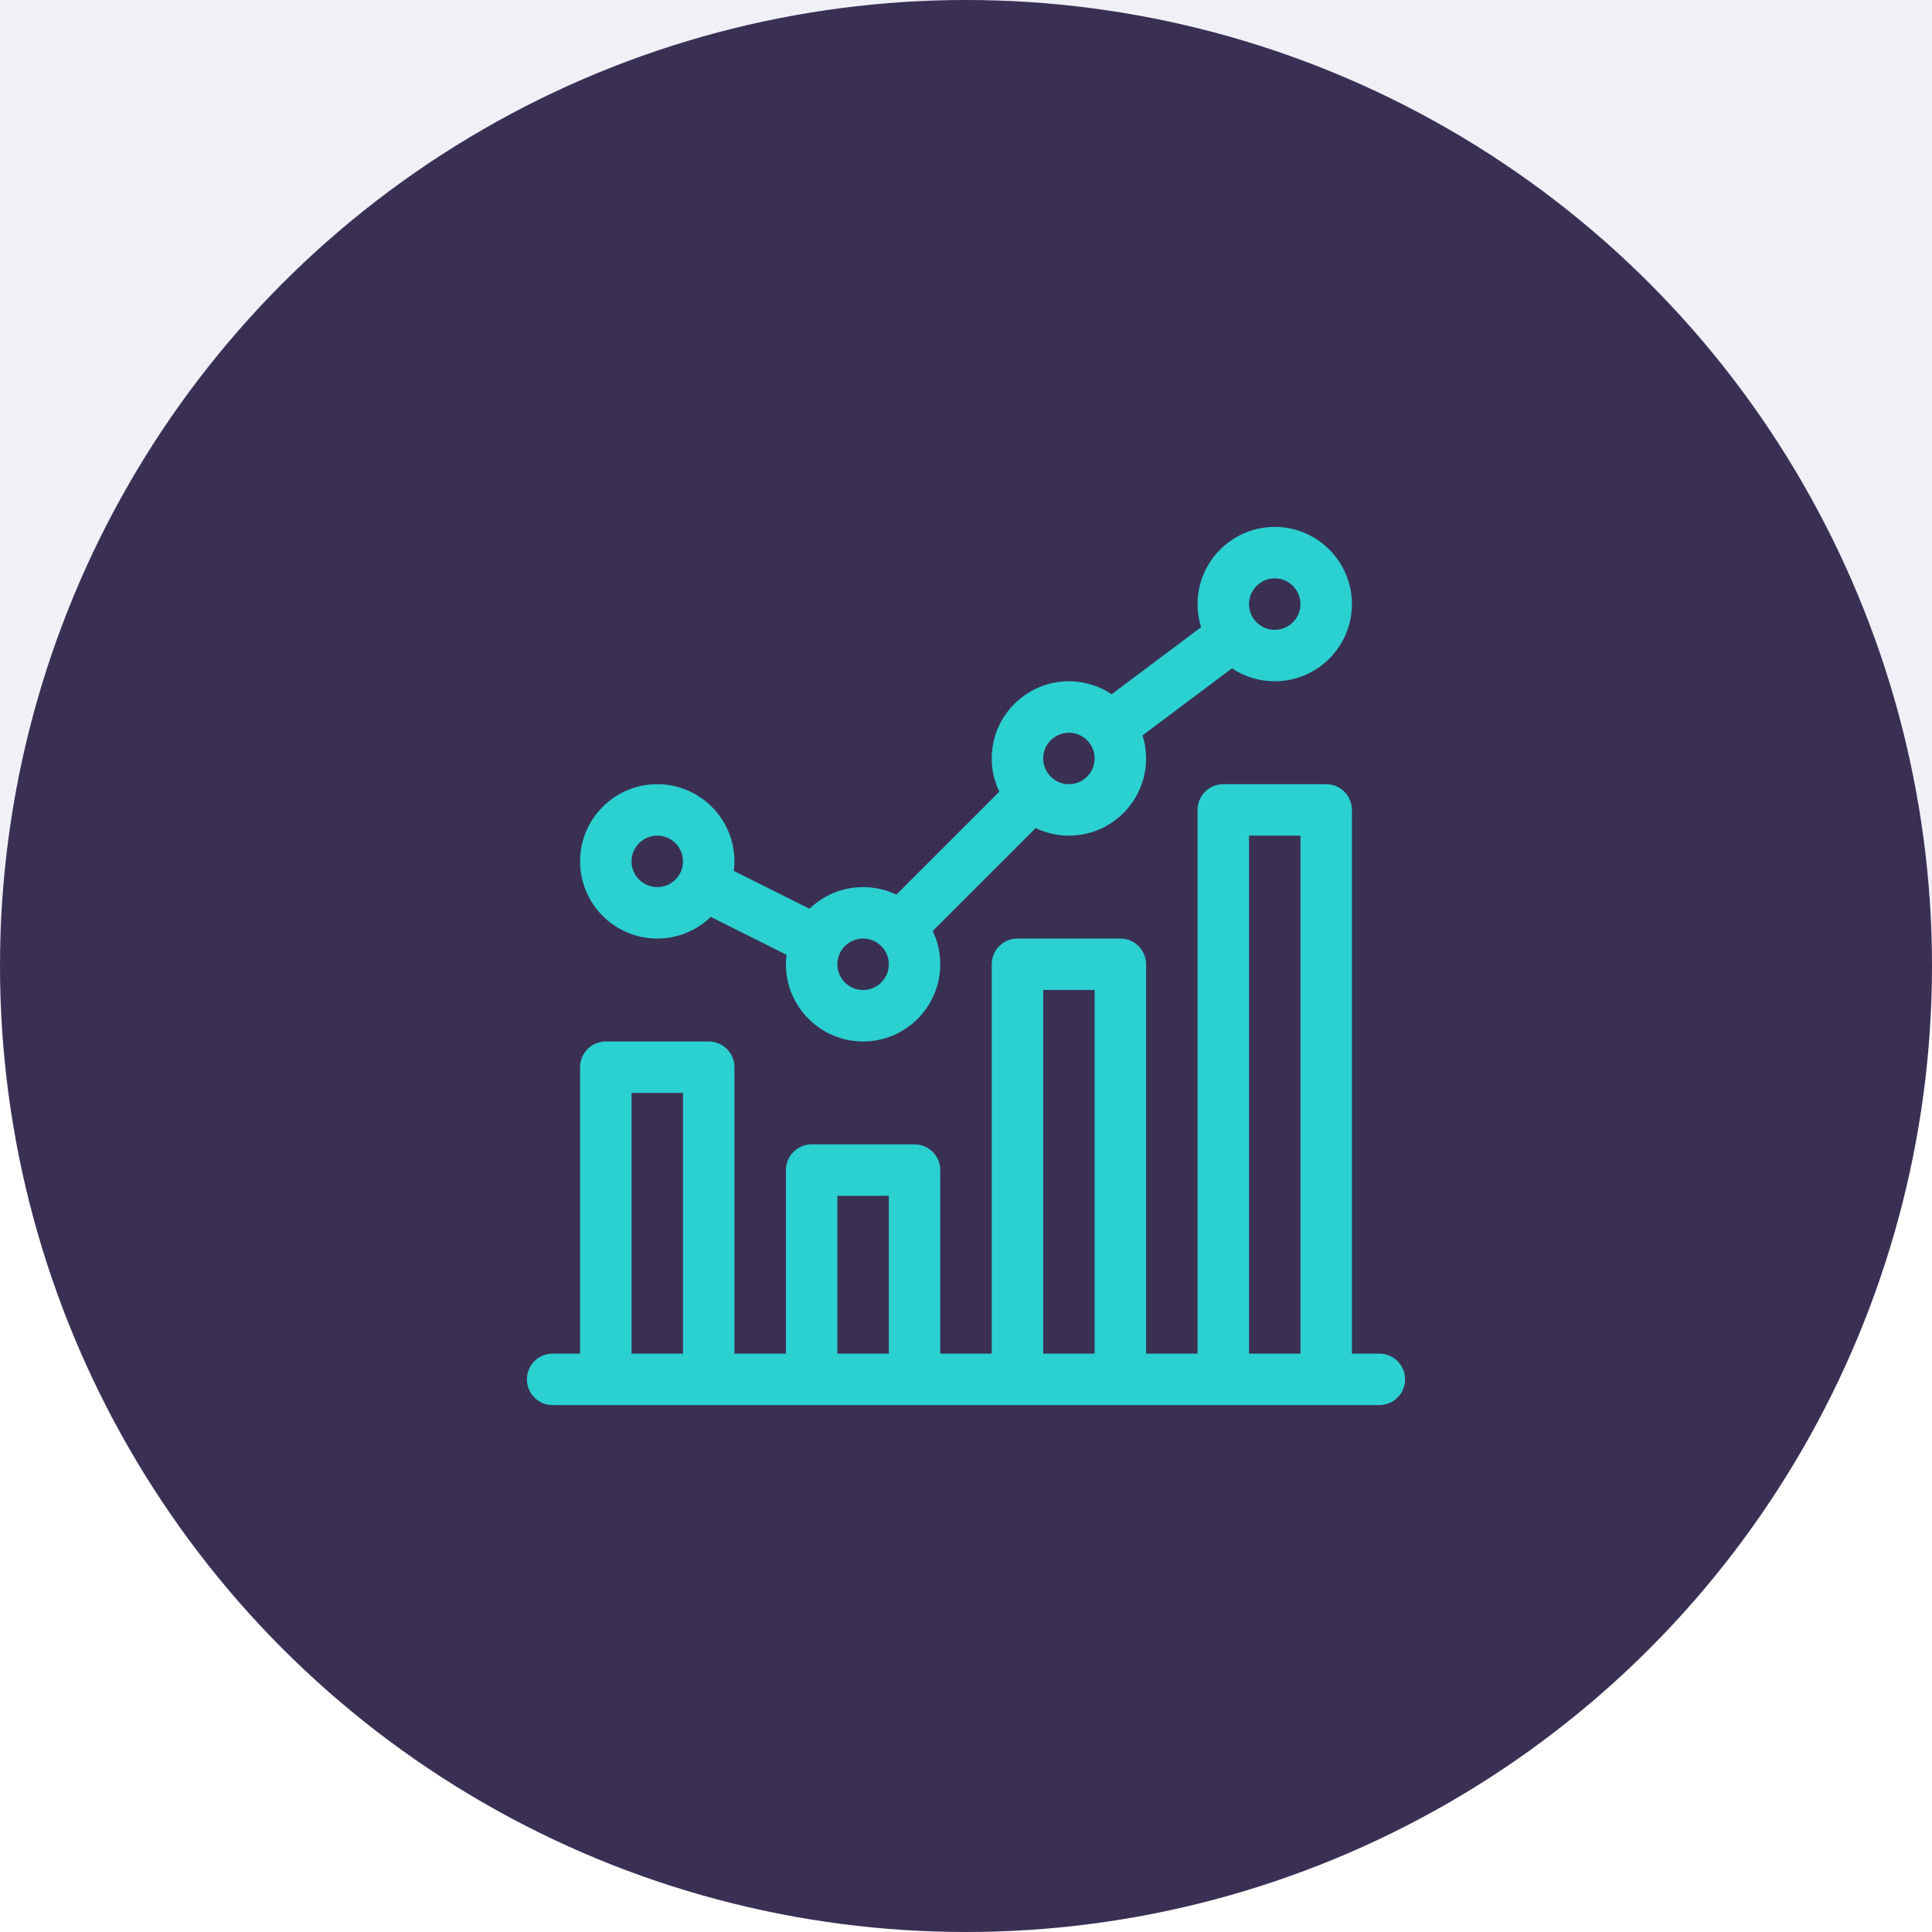 <svg width="88" height="88" viewBox="0 0 88 88" fill="none" xmlns="http://www.w3.org/2000/svg">
<rect width="88" height="88" fill="#F2F2F2"/>
<rect width="1440" height="2269" transform="translate(-197 -1190)" fill="#EFF1F7"/>
<g clip-path="url(#clip0_0_1)">
<rect x="-32" y="44" width="350" height="267" rx="5" fill="white"/>
<circle cx="44" cy="44" r="44" fill="#3A3054"/>
<path fill-rule="evenodd" clip-rule="evenodd" d="M32.376 41.764C31.743 42.374 30.884 42.75 29.938 42.75C27.999 42.75 26.422 41.173 26.422 39.234C26.422 37.296 27.999 35.719 29.938 35.719C31.876 35.719 33.453 37.296 33.453 39.234C33.453 39.382 33.443 39.526 33.425 39.668L36.874 41.393C37.507 40.782 38.367 40.406 39.312 40.406C39.855 40.406 40.368 40.53 40.827 40.75L45.516 36.062C45.295 35.603 45.172 35.089 45.172 34.547C45.172 32.608 46.749 31.031 48.688 31.031C49.407 31.031 50.077 31.249 50.635 31.622L54.708 28.567C54.603 28.235 54.547 27.882 54.547 27.516C54.547 25.577 56.124 24 58.062 24C60.001 24 61.578 25.577 61.578 27.516C61.578 29.454 60.001 31.031 58.062 31.031C57.343 31.031 56.673 30.814 56.115 30.441L52.042 33.495C52.147 33.828 52.203 34.181 52.203 34.547C52.203 36.485 50.626 38.062 48.688 38.062C48.145 38.062 47.632 37.939 47.173 37.719L42.484 42.407C42.705 42.866 42.828 43.38 42.828 43.922C42.828 45.86 41.251 47.438 39.312 47.438C37.374 47.438 35.797 45.86 35.797 43.922C35.797 43.775 35.807 43.63 35.825 43.488L32.376 41.764ZM59.234 27.516C59.234 26.87 58.709 26.344 58.062 26.344C57.416 26.344 56.891 26.87 56.891 27.516C56.891 28.162 57.416 28.688 58.062 28.688C58.709 28.688 59.234 28.162 59.234 27.516ZM48.688 33.375C49.334 33.375 49.859 33.901 49.859 34.547C49.859 35.193 49.334 35.719 48.688 35.719C48.041 35.719 47.516 35.193 47.516 34.547C47.516 33.901 48.041 33.375 48.688 33.375ZM40.484 43.922C40.484 43.276 39.959 42.75 39.312 42.75C38.666 42.75 38.141 43.276 38.141 43.922C38.141 44.568 38.666 45.094 39.312 45.094C39.959 45.094 40.484 44.568 40.484 43.922ZM29.938 38.062C30.584 38.062 31.109 38.588 31.109 39.234C31.109 39.88 30.584 40.406 29.938 40.406C29.291 40.406 28.766 39.88 28.766 39.234C28.766 38.588 29.291 38.062 29.938 38.062ZM61.578 61.656H62.828C63.475 61.656 64 62.181 64 62.828C64 63.475 63.475 64 62.828 64H25.172C24.525 64 24 63.475 24 62.828C24 62.181 24.525 61.656 25.172 61.656H26.422V48.609C26.422 47.962 26.947 47.438 27.594 47.438H32.281C32.928 47.438 33.453 47.962 33.453 48.609V61.656H35.797V53.297C35.797 52.65 36.322 52.125 36.969 52.125H41.656C42.303 52.125 42.828 52.65 42.828 53.297V61.656H45.172V43.922C45.172 43.275 45.697 42.75 46.344 42.75H51.031C51.678 42.75 52.203 43.275 52.203 43.922V61.656H54.547V36.891C54.547 36.243 55.072 35.719 55.719 35.719H60.406C61.053 35.719 61.578 36.243 61.578 36.891V61.656ZM59.234 61.656V38.062H56.891V61.656H59.234ZM47.516 45.094H49.859V61.656H47.516V45.094ZM40.484 61.656V54.469H38.141V61.656H40.484ZM28.766 49.781H31.109V61.656H28.766V49.781Z" fill="#2BD0D0"/>
</g>
<defs>
<clipPath id="clip0_0_1">
<rect width="350" height="311" fill="white" transform="translate(-32)"/>
</clipPath>
</defs>
</svg>
